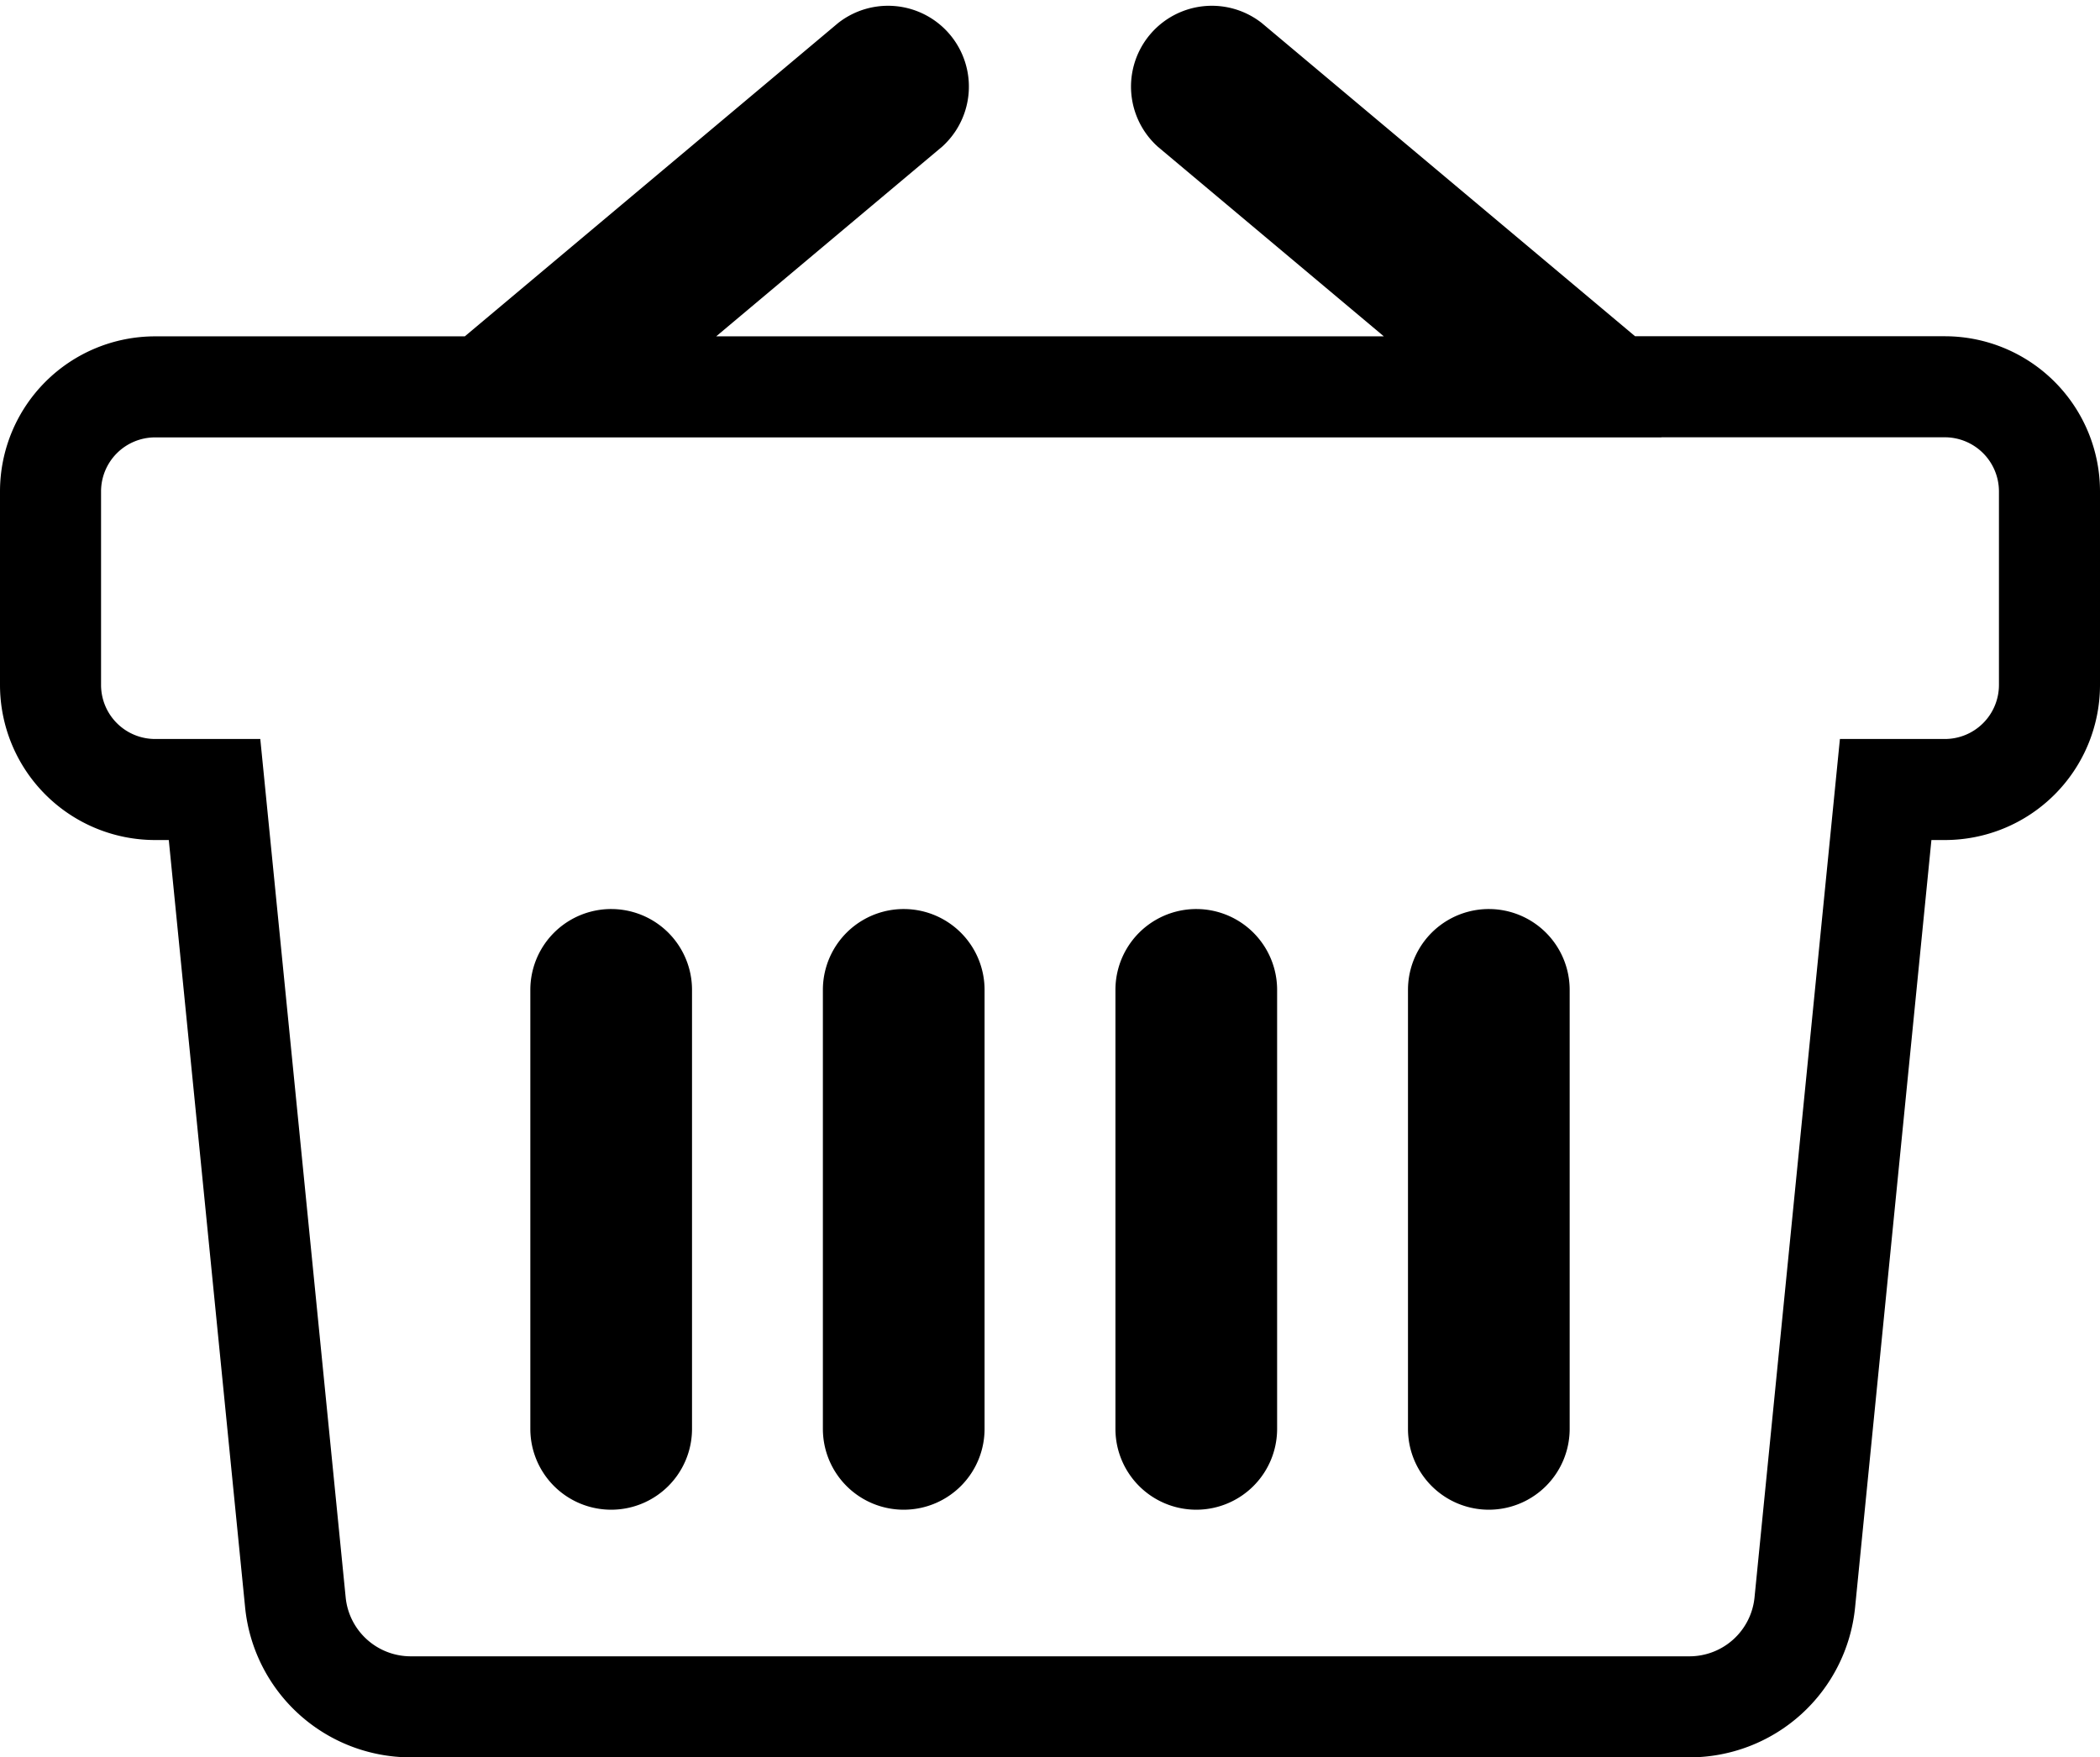 <svg xmlns="http://www.w3.org/2000/svg" width="20.781" height="17.392" viewBox="0 0 20.781 17.392">
  <g id="Group" transform="translate(0.5 0.368)">
    <path id="Shape" d="M3.567,16.345A1.147,1.147,0,0,1,2.423,15.31l-.8-8.044H1.034A1.035,1.035,0,0,1,0,6.232V4.315A1.035,1.035,0,0,1,1.034,3.281H4.308a.318.318,0,0,1,.057-.07L8.108.069a.3.3,0,0,1,.385.459L5.214,3.281h9.354L11.287.528a.3.3,0,0,1,.385-.459l3.744,3.142a.315.315,0,0,1,.056.069h3.275a1.036,1.036,0,0,1,1.034,1.035V6.233a1.035,1.035,0,0,1-1.034,1.033H18.16l-.8,8.044a1.147,1.147,0,0,1-1.145,1.035Z" transform="translate(0 0.18)" fill="none" stroke="#000" stroke-width="1"/>
    <path id="Shape-2" data-name="Shape" d="M.3,4.945a.3.3,0,0,0,.3-.3V.3A.3.3,0,1,0,0,.3V4.645A.3.3,0,0,0,.3,4.945Z" transform="translate(5.248 9.129)" fill="none" stroke="#000" stroke-width="1"/>
    <path id="Shape-3" data-name="Shape" d="M.3,4.945a.3.3,0,0,0,.3-.3V.3A.3.3,0,0,0,0,.3V4.645A.3.3,0,0,0,.3,4.945Z" transform="translate(8.143 9.129)" fill="none" stroke="#000" stroke-width="1"/>
    <path id="Shape-4" data-name="Shape" d="M.3,4.945a.3.3,0,0,0,.3-.3V.3A.3.3,0,1,0,0,.3V4.645A.3.3,0,0,0,.3,4.945Z" transform="translate(11.038 9.129)" fill="none" stroke="#000" stroke-width="1"/>
    <path id="Shape-5" data-name="Shape" d="M.3,4.945a.3.3,0,0,0,.3-.3V.3A.3.3,0,0,0,0,.3V4.645A.3.3,0,0,0,.3,4.945Z" transform="translate(13.933 9.129)" fill="none" stroke="#000" stroke-width="1"/>
  </g>
</svg>
